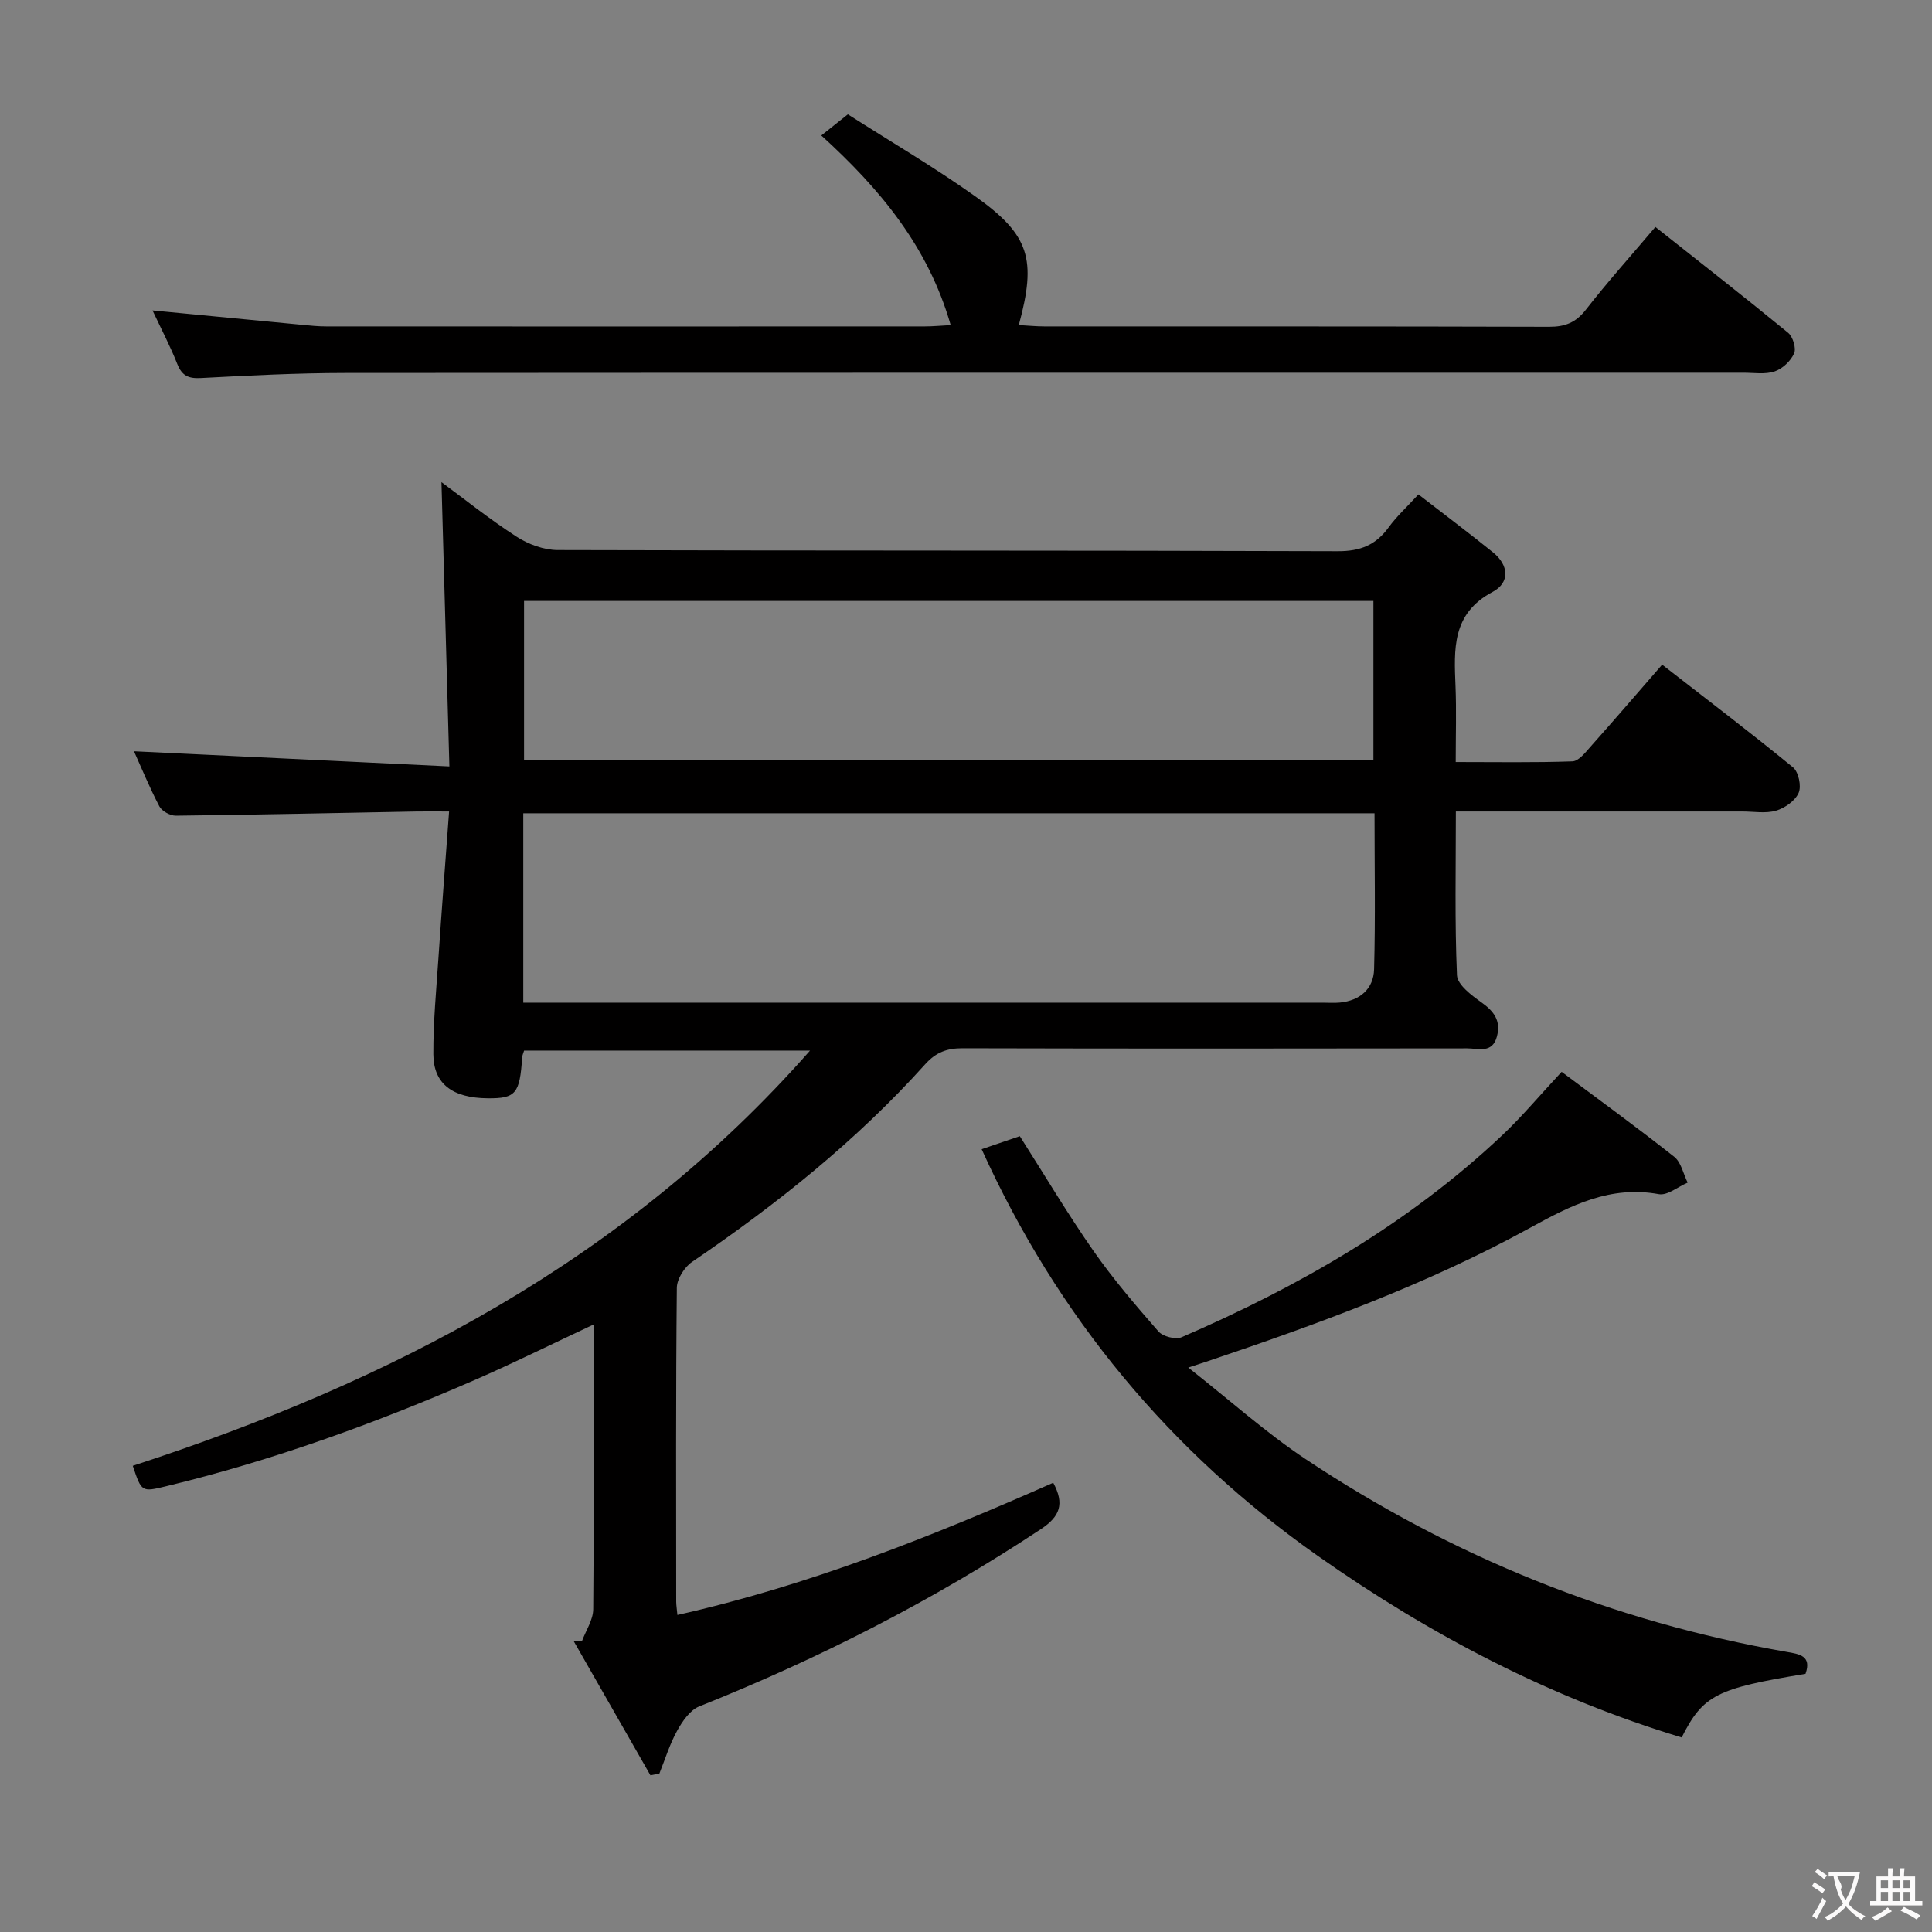 <svg enable-background="new 0 0 400 400" viewBox="0 0 400 400" xmlns="http://www.w3.org/2000/svg"><rect x="0" y="0" width="400" height="400" fill="#808080" stroke="none"/><g fill="#010000"><path d="m140.25 334.36c27.17-6.1 52.68-16.26 77.81-27.37 2.38 4.39 1.41 6.97-2.57 9.61-22.28 14.75-45.92 26.79-70.71 36.69-1.92.76-3.5 3.08-4.58 5.03-1.55 2.79-2.49 5.91-3.69 8.89-.62.11-1.24.22-1.85.34-5.3-9.27-10.6-18.55-15.91-27.82.57.03 1.15.06 1.72.09.82-2.22 2.33-4.43 2.35-6.65.19-19.48.11-38.97.11-58.96-8.46 3.96-16.44 7.92-24.59 11.48-20.73 9.03-41.93 16.71-63.95 22.02-5.07 1.22-5.07 1.22-6.9-4.23 53.2-17.35 101.78-42.29 140.22-85.97-20.47 0-39.79 0-59.2 0-.15.5-.37.95-.4 1.41-.49 7.51-1.33 8.52-7.13 8.47-7.27-.06-11.23-2.97-11.26-9.12-.03-6.62.6-13.25 1.05-19.87.67-9.91 1.43-19.81 2.21-30.39-2.78 0-4.72-.03-6.65 0-16.64.31-33.28.68-49.93.87-1.16.01-2.89-.94-3.41-1.94-2.07-3.96-3.77-8.12-5.25-11.4 21.22 1.02 42.63 2.05 65.3 3.14-.57-20.64-1.11-39.97-1.64-58.86 4.53 3.33 9.84 7.6 15.53 11.28 2.45 1.59 5.69 2.78 8.57 2.78 53.82.16 107.65.05 161.47.24 4.68.02 7.88-1.28 10.55-4.96 1.64-2.26 3.75-4.18 6.15-6.8 5.27 4.08 10.42 7.95 15.43 11.99 3.31 2.67 3.55 6.28-.09 8.21-8.47 4.49-7.96 11.89-7.66 19.56.2 4.97.04 9.94.04 15.65 8.35 0 16.27.14 24.17-.14 1.28-.05 2.65-1.8 3.71-3 4.86-5.46 9.63-11.01 14.86-17.02 9.19 7.14 18.27 14.04 27.09 21.26 1.15.94 1.78 3.89 1.17 5.28-.71 1.64-2.85 3.15-4.68 3.69-2.15.63-4.62.17-6.96.17-17.83 0-35.66 0-53.49 0-1.79 0-3.58 0-5.84 0 0 11.65-.25 22.79.23 33.9.09 1.97 3 4.15 5.05 5.61 2.6 1.85 4.07 3.77 3.23 7.04-.94 3.63-3.88 2.49-6.15 2.49-34.83.05-69.66.07-104.48-.02-3.24-.01-5.52.83-7.75 3.31-14.22 15.82-30.71 28.99-48.26 40.92-1.59 1.08-3.14 3.54-3.16 5.37-.22 21.66-.14 43.33-.13 64.99.01.79.15 1.6.25 2.74zm144.33-165.98c-59.18 0-117.71 0-176.24 0v39.21h6.65 158.9c1.17 0 2.34.09 3.5-.02 4.19-.4 6.99-2.85 7.1-6.9.29-10.63.09-21.28.09-32.29zm-.23-43.96c-58.99 0-117.54 0-175.85 0v33.02h175.85c0-11.16 0-21.93 0-33.02z"/><path d="m323.32 221.91c7.68 5.75 15.62 11.51 23.31 17.59 1.44 1.14 1.88 3.54 2.78 5.35-2 .85-4.18 2.71-5.96 2.39-10.06-1.84-18.17 2.3-26.59 6.93-21.32 11.72-44.13 20.02-67.14 27.76-.74.25-1.49.49-3.7 1.21 8.66 6.81 16.06 13.47 24.26 18.93 30.4 20.22 63.61 33.67 99.66 39.94 2.53.44 5.22.77 3.87 4.54-18.42 3.02-21.2 4.39-25.64 13.17-27.15-8.2-52.04-21.21-75.2-37.5-30.72-21.6-53.99-49.55-69.73-84.29 2.78-.95 5.38-1.84 7.9-2.7 5.18 8.13 9.93 16.13 15.24 23.74 4.09 5.85 8.76 11.32 13.47 16.7.92 1.05 3.55 1.72 4.79 1.19 24.28-10.5 47.02-23.54 66.39-41.83 4.12-3.89 7.75-8.25 12.29-13.12z"/><path d="m31.58 64.27c10.9 1.05 20.94 2.02 30.98 2.98 1.65.16 3.31.33 4.97.33 41.33.02 82.66.02 123.98 0 1.61 0 3.22-.16 5.32-.27-4.67-16.29-14.66-28.23-26.79-39.26 1.81-1.45 3.46-2.76 5.5-4.38 8.88 5.67 17.92 10.96 26.42 17.01 11.21 7.98 12.68 12.97 8.97 26.62 1.85.1 3.58.28 5.3.28 34.83.02 69.66-.03 104.49.08 3.29.01 5.53-.86 7.61-3.53 4.49-5.76 9.37-11.2 14.4-17.14 9.31 7.37 18.48 14.53 27.48 21.91.99.82 1.72 3.2 1.24 4.27-.7 1.57-2.4 3.18-4.03 3.73-1.96.66-4.28.27-6.45.27-96.49.01-192.98-.02-289.46.05-9.98.01-19.96.52-29.92 1.05-2.59.14-3.92-.48-4.89-2.92-1.44-3.66-3.29-7.17-5.12-11.08z"/></g><path d="m377.9 391.2c-.2.3-.4.5-.6.8-.7-.6-1.4-1-2.2-1.5.2-.3.4-.5.5-.8.6.4 1.4.8 2.3 1.5zm-1.8 6.1c-.2-.2-.5-.4-.9-.6.4-.6.8-1.2 1.2-1.9s.7-1.3.9-1.9c.3.3.5.5.8.7-.7 1.3-1.4 2.6-2 3.7zm2.2-9c-.3.3-.5.5-.6.8-.6-.6-1.3-1.1-2-1.5.3-.3.5-.5.6-.7.6.5 1.3.9 2 1.4zm.3.2v-.9h2 4.5c-.3 1.3-.6 2.5-1 3.6s-.9 2.1-1.4 3c.4.5 1 1 1.6 1.4s1.2.8 1.9 1.1c-.3.2-.5.4-.8.8-.4-.3-1-.7-1.6-1.2s-1.2-1.1-1.6-1.6c-.5.6-1.1 1.1-1.7 1.6s-1.4.9-2.1 1.4c-.1-.3-.3-.5-.7-.8.6-.2 1.2-.5 1.9-1s1.4-1.1 2-1.8c-.5-.8-.9-1.6-1.2-2.5s-.6-2-.8-3.2c-.4.1-.7.1-1 .1zm2.5 2.7c.3 1 .7 1.7 1 2.2.3-.5.6-1.1 1-2s.6-1.9.9-3h-3.2-.4c.1.9 1.3 1.8.7 2.8z" fill="#fbfafa"/><path d="m396.5 388.5v1.5 3.6h1.5v.9c-.4 0-1 0-1.7 0h-7.9c-.5 0-.9 0-1.2 0v-.9h1.3v-3.5c0-.7 0-1.2 0-1.6h2.4c0-.8 0-1.4 0-1.7h1c0 .3-.1.8-.1 1.7h1.5c0-.8 0-1.4 0-1.7h1c0 .3-.1.9-.1 1.7zm-8.2 9.2c-.2-.3-.5-.5-.8-.8.8-.3 1.4-.6 1.9-.9s1-.7 1.4-1.1c.3.3.6.5.9.8-1.6 1-2.8 1.6-3.4 2zm2.6-6.8v-1.6h-1.5v1.6zm0 2.7v-1.9h-1.5v1.9zm2.4-2.7v-1.6h-1.5v1.6zm0 2.7v-1.9h-1.5v1.9zm.2 2 .7-.8c.4.2.9.5 1.6.8s1.3.7 1.8 1c-.3.3-.5.5-.8.8-.4-.3-1.5-1-3.3-1.8zm2-4.7v-1.6h-1.4v1.6zm0 2.7v-1.9h-1.4v1.9z" fill="#fbfafa"/></svg>